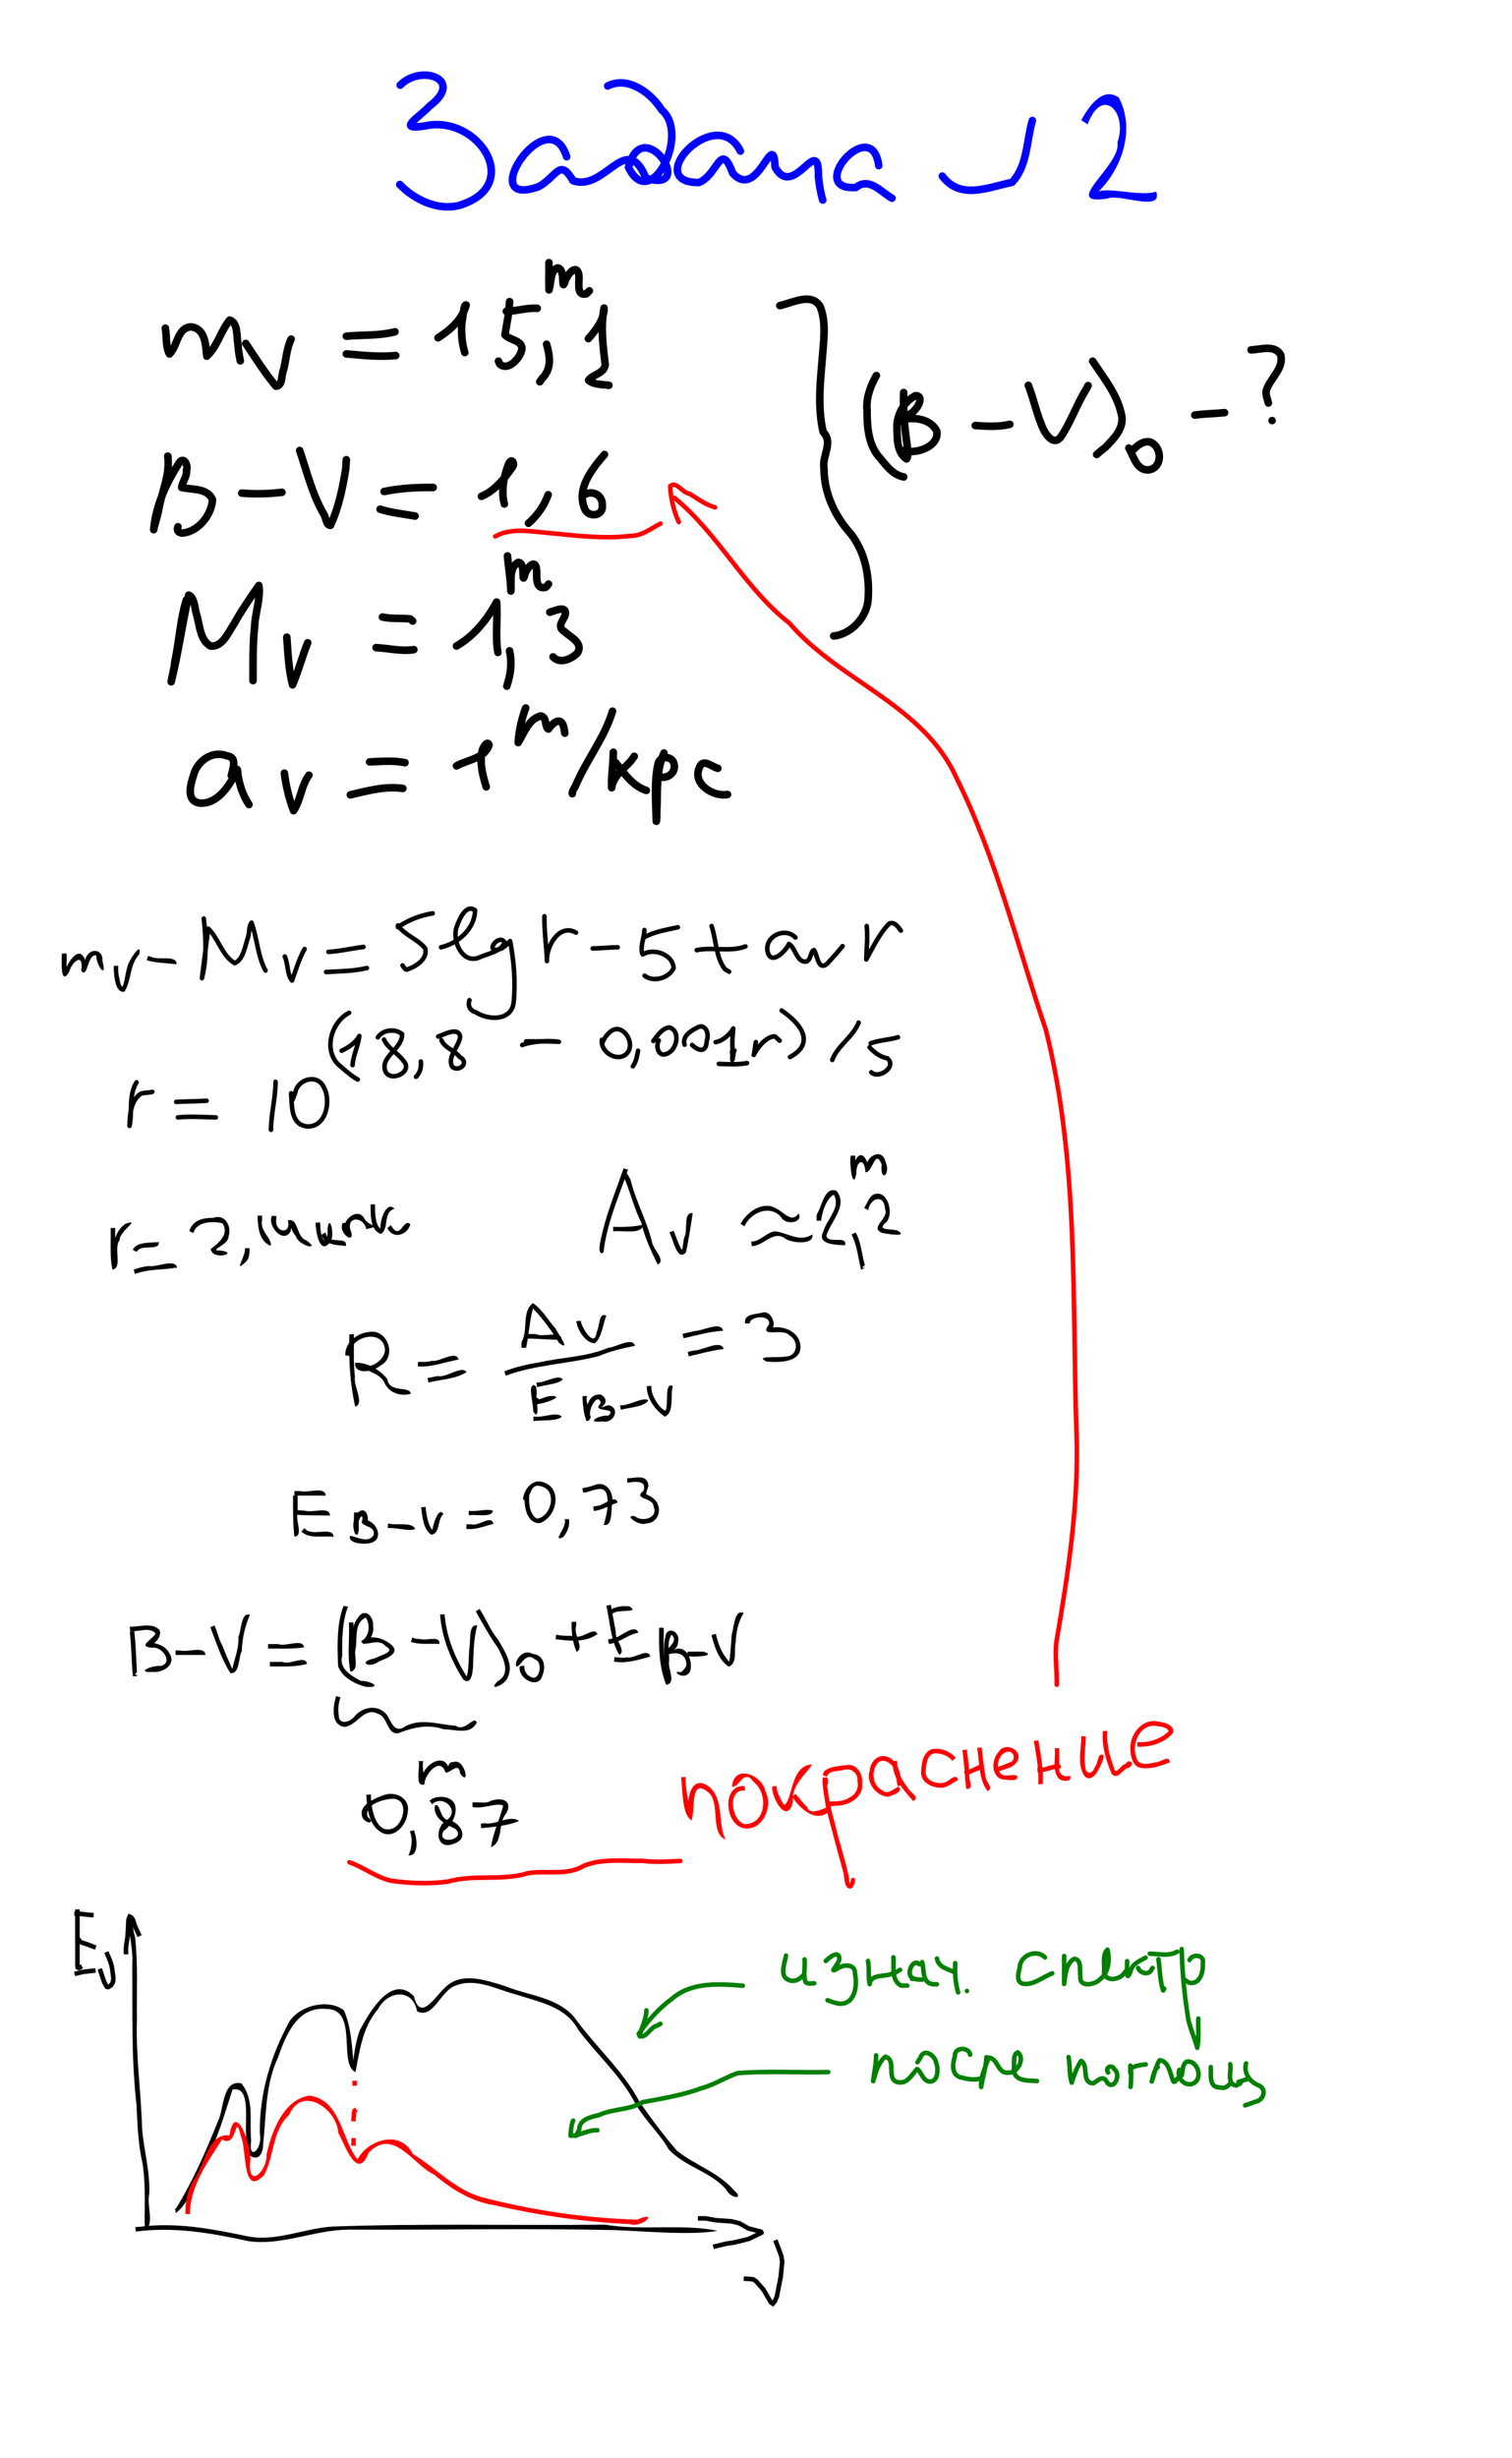 <svg xmlns="http://www.w3.org/2000/svg" width="800" height="1300"><path style="fill:none;stroke:#00f;stroke-width:4;stroke-linecap:round;stroke-linejoin:round;stroke-miterlimit:4;stroke-opacity:1" d="M211.746 45.031C222.8 33.743 246.26 41.948 227.2 56.163c-5.51 6.058-18.257 13.056-2.005 10.36 27.826-5.881 52.305 31.67 17.823 42.08-11.202 2.991-23.798-2.976-31.498-11.033M299.828 82.902c-9.842-31.19-49.412 28.434-14.678 15.742 9.732-5.512 10.945-15.199 18.01-3.097 16.964 6.047 28.211-26.654 38.597-1.411 27.36 8.923-1.577-35.124-9.223-5.674 11.508 24.21 32.867-17.458 17.568-30.3-5.481-8.844-17.811-18.201-28.57-12.701"/><path style="fill:none;stroke:#00f;stroke-width:4;stroke-linecap:round;stroke-linejoin:round;stroke-miterlimit:4;stroke-opacity:1" d="M391.746 79.922c-12.832-25.915-52.785 17.005-21.85 16.584 10.205-4.29 11.264-22.378 17.802-4.86 13.56 14.83 21.427-24.913 22.411-3.205 9.922 17.814 23.35-19.143 22.926 5.109.492 4.13 1.03 8.249 2.277 12.231M464.938 87.582c-3.581-27.787-39.135 13.511-12.062 11.55 7.144-5.69 13.322 2.527 19.077 5.684M498.555 93.113c9.59 12.694 23.893 6.054 36.931 3.3 8.29-8.87 7.54-21.729 10.733-32.679"/><path style="fill:none;stroke:#000;stroke-width:4;stroke-linecap:round;stroke-linejoin:round;stroke-miterlimit:4;stroke-opacity:1" d="M87.488 173.54c.8 4.4.038 9.783 2.176 13.655 4.383-4.194 4.035-13.92 11.426-14.344 7.572.878 7.727 9.644 8.324 15.489 5.609-5.13 7.376-13.355 12.148-19.086 4.625 1.645 3.427 8.645 4.358 12.693.083 3.001.638 5.934 1.228 8.87M130.043 181.625c5.063 7.696 10.095 15.555 15.953 22.625 3.672-.057 2.815-6.276 4.113-8.96 1.293-5.322 1.532-10.981 3.942-15.97M183.234 177.797c8.536-.789 17.437-.161 25.747-2.34M183.234 187.156c8.68.73 17.465 1.716 26.172.856M231.746 178.648c6.46-4.084 12.878-9.75 14.906-17.347-1.279-.771-1.692 6.813-2.273 9.176-.424 5.346-.038 10.817 1.54 15.96M269.617 159.496c-.22 5.95-1.53 11.785-2.437 17.578 2.658 3.098 10.641 2.91 8.62 8.867-1.344 4.11-7.074 10.277-11.363 6.63l-.703-1.583"/><path style="fill:none;stroke:#000;stroke-width:4;stroke-linecap:round;stroke-linejoin:round;stroke-miterlimit:4;stroke-opacity:1" d="M267.914 164.605c5.556-.028 10.826-1.965 16.348-1.554M289.191 182.05c1.84 6.06 2.778 13.084-2.259 17.937l-1.33 1.92M311.32 179.07c3.986-4.546 8.34-10.007 8.293-16.164-1.895 9.942-.553 20.047.606 29.914-.534 4.796-6.7 5.121-8.809 8.258 2.714 2.465 7.293 2.167 10.75 2.676M88.766 241.2c1.366 10.008-3.38 19.078-4.852 28.782-.615 3.039-2.389 8.289-2.582 10.127 1.057-12.744 6.704-24.778 13.496-35.425 2.411-3.517 4.9 1.371 3.813 4 .467 3.344-2.237 6.123-2.524 9.093 5.452 1.324 13.84.154 16.332 6.575-.612 7.958-7.204 16.407-15.406 17.496-2.12.21-3.78-.892-2.895-3.293M127.914 260.773c7.115.59 14.197.404 21.277-.425M158.555 238.223c3.858 11.377 6.66 23.109 12.715 33.613 1.244 1.685 1.28 6.104 3.586 5.973 4.334-9.345 6.483-19.866 8.105-30.063.071-1.544.196-3.088.277-4.633M203.234 259.922c8.559-1.77 17.235-2.225 25.957-2.13M201.105 269.285c6.055 1.9 12.313 2.503 18.512 3.617M254.723 262.477c7.197-3.026 12.017-9.285 16.406-15.461 1.522-1.854-.457-5.216-1.969-1.742-2.648 6.348-4.094 14.457-2.309 21.246M290.043 261.625c-2.207 5.968-5.676 10.9-10.426 15.105M319.828 240.348c-6.543 7.705-14.925 17.784-10.531 28.55 1.728 4.963 9.968 4.227 9.379-1.511.36-5.303-4.818-8.41-9.484-5.766M98.555 317.371c-3.23 10.552-3.708 21.664-6.04 32.434-.236 3.292-1.716 8.956-1.93 10.746 3.733-15.13 5.857-30.701 9.259-45.848 3.205 1.287 3.158 7.342 4.262 10.644 1.637 5.533 1.708 13.188 7.3 16.298 6.312.615 9.316-7.102 12.317-11.523 3.937-7.103 8.61-13.923 13.226-20.509 1.046 6.656-1.813 14.154-2.187 21.147-1.047 9.695-.89 19.437-.892 29.177M151.746 336.945c.592 8.404.989 17.12 3.043 25.23 3.082-7.195 5.06-14.933 8.02-22.25M202.383 326.305c4.823 1.085 9.995.47 14.683 1.007l.645.568.629.553M198.98 342.477c6.672.348 13.321 2.108 20 1.062M241.531 341.625c9.29-5.327 16.183-13.956 21.227-23.25.707 8.727-.823 17.896.691 26.656M269.617 344.18c1.374 6.48.594 12.445-1.457 18.66M290.895 323.754c2.822-.729 9.498-4.139 8.066 1.762-1.136 2.713-4.349 6.125-.473 8.324 3.094 3.012 10.273 6.014 7.098 11.363-3.032 3.312-9.349 6.142-12.985 2.164M122.383 410.137c.753-3.711 3.454-9.616-2.399-10.48-7.79-2.918-15.628 2.784-17.601 10.37-1.612 4.807-4.105 13.619 3.296 14.673 8.901.634 14.773-8.008 18.555-14.915.368-2.48 1.635-4.94 1.567-.477.913 5.639 2.645 11.417 5.945 16.149M150.469 408.86c.807 6.759 2.52 13.581 4.851 19.863 3.854-5.656 3.996-13.223 8.13-18.801M195.574 402.902c6.22-.247 12.62-.846 18.723.426M185.363 420.348c9.161-2.152 18.293-4.767 27.801-3.403M241.531 405.031c5.65-3.253 15.047-3.892 17.2-11.086-.874-2.835-3.711 2.126-3.696 3.508-1.323 6.075.398 12.787 2.243 18.645M278.129 374.39c-2.163 5.846-3.595 12.156-3.957 18.317 3.104-4.99 5.524-12.56 11.969-14.097 3.435.666 2.004 6.064 4.024 6.956 1.664-2.401 5.92-6.852 7.773-2.136.577 1.363.63 2.853.899 4.293M324.086 376.094c-4.326 14.297-13.968 26.013-19.668 39.703-.687 1.245-1.702 2.39-1.61 3.914M324.512 397.797c-.022 6.228-1.168 12.692-.867 18.777 1.09-7.65 8.298-10.635 11.933-16.644"/><path style="fill:none;stroke:#000;stroke-width:4;stroke-linecap:round;stroke-linejoin:round;stroke-miterlimit:4;stroke-opacity:1" d="M325.785 403.328c4.541 5.688 8.902 12.289 16.172 14.68M351.32 398.223c-4.388 9.646-3.277 20.551-3.811 30.906.03 1.008-.098 6.044-.29 5.094-.17-9.95-1.191-20.157.867-29.95.892-5.038 8.077-4.752 8.676.239.562 4.06-3.087 7-6.926 6.477M379.828 406.305c-3.217-.78-8-5.573-9.797-.379-3.793 8.617 7.337 15.61 14.906 14.21M412.598 161.625c6.639-1.421 16.935-7.21 21.386.576 3.257 8.342 1.814 17.675 1.169 26.387-1.143 13.22-2.65 26.847.397 39.895 5.584 5.547-.81 12.688.442 19.413.004 12.823 5.713 25.069 14.216 34.47 7.29 9.283 9.8 21.675 9.196 33.27-.075 9.517-7.578 18.562-16.808 20.498l-1.49.167M478.129 207.582c-.349 9.552.528 19.01 1.937 28.434-.254 2.106.887 5.127-.429 6.66-5.42-3.642-4.829-11.311-5.088-17.102.073-6.536 3.943-13.497 9.904-16.332 4.257-.078 1.657 5.662-.214 7.25-1.164 2.038-4.591 3.08-5.012 5.067 5.924-.92 13.494.568 16.394 6.363 1.296 6.663-6.776 10.489-12.355 10.778-1.547.427-2.853-.45-4.281-.907M516 225.031c6.1.406 12.296.811 18.297-.636M544.086 203.754c2.987 7.605 4.506 15.764 7.914 23.156 1.56 3.153 5.384 8.65 8.973 4.531 5.594-7.935 8.553-17.394 13.736-25.592l1.006-1.94M463.688 198.605c-3.202 5.66-5.511 11.83-4.911 18.44-.011 8.96.642 18.73 7.174 25.59 3.309 4.06 6.748 8.545 12.205 9.588M578.129 190.988c6.156 9.285 13.695 18.413 15.512 29.719.555 6.637-4.761 11.697-8.996 16.063-1.572 1.053-2.929 2.381-4.387 3.582M597.277 236.945c2.558 4.374 4.19 12.3 10.774 11.496 7.3-1.324 6.801-12.304.508-14.687-3.888-.912-7.344 2.329-9.793 4.895M632.172 219.496c5.235-.704 10.497-.742 15.742-1.274M661.957 185.031c4.987-.204 12.453-2.843 15.593 2.503 2.067 7.353-5.7 12.557-7.597 19.067-.42 2.22.674 4.387 1.153 6.516M673.074 222.406v0"/><path style="fill:#000;fill-opacity:1;fill-rule:nonzero;stroke:none" d="M32.777 504.219c-.235 3.561-.885 17.744 3.746 9.8 1.971-6.243 7.871-10.231 6.43-.8 3.482 5.023 3.19-9.105 7.965-7.953.082 5.678 5.912 12.876 3.3 3.07.517-7.22-7.655-7.116-9.153-.77-4.813 8.3 2.927 7.533-.386-.802-3.593-7.147-9.162 3.374-10.71 7.152 1.075 8.004 1.58-7.524 1.207-9.693M60.148 510.754c.094 4.392.545 14.694 5.739 13.633 3.81-6.098 2.589-14.122 7.772-19.687 1.806-7.681-5.871 3.451-6.352 6.847-1.293 4.166-2.258 16.368-4.09 6.118-.623-2.253-.768-4.581-.666-6.911M77.625 507.805c5.083 1.497 10.503 1.407 15.746 2.168.33-5.25-9.74-1.888-13.511-3.995l-1-.303-.54-.163"/><path style="fill:none;stroke:#000;stroke-width:2.4;stroke-linecap:round;stroke-linejoin:round;stroke-miterlimit:4;stroke-opacity:1" d="M107.813 485.742c1.205 10.285 1.537 21.995-.977 31.551 1.147-8.682 2.2-17.65 3.309-26.234 5.469 5.105 7.181 14.234 14.043 18.293 4.626-2.063 5.433-9.05 7.023-13.598.831-2.383.35-6.08 1.895-7.832 2.948 8.265 3.13 17.42 7.383 25.324M150.668 505.805c1.811 3.843 1.199 9.655 3.848 12.719 2.043-5.593 3.665-11.4 6.64-16.668M173.77 503.371c6.262-.328 12.352-1.888 18.539-2.606M172.555 514.012c7.213-.377 14.525-.434 21.59-2.09M210.547 489.39c3.768 5.332 10.422 7.19 14.39 12.075 1.641 5.606-5.144 9.978-9.859 11.289-1.098-.264-1.45-1.465-2.101-2.238"/><path style="fill:none;stroke:#000;stroke-width:2.4;stroke-linecap:round;stroke-linejoin:round;stroke-miterlimit:4;stroke-opacity:1" d="M210.547 490.3c5.437-3.8 11.835-6.268 18.387-7.292M233.344 500.941c9.109-2.056 17.967-9.921 18-19.601-5.054-3.566-8.438 5.268-9.824 9.105-2.415 7.398 3.462 20.099 12.585 15.655 4.3-1.904 11.158-2.866 12.895-7.803-2.927-4.744-10.585 5.117-3.45 3.903 2.695-.554 4.568-2.723 6.368-4.52 2.024 10.71 2.958 21.984 1.816 32.86-1.585 9.61-13.564 8.938-19.992 4.757-3.06-.827-4.337-3.343-3.36-6.395M288.055 484.527c-.161 7.924 1.067 15.83 1.355 23.711-.489-7.673 6.416-20.11 15.36-15.05M313.586 501.547c4.42-.053 8.807-.564 13.223-.606M340.941 491.82c-.026 3.954-2.557 9.517-.906 12.903 5.877-3.6 16.017.009 16.379 7.226-2.376 5.274-10.713 7.737-15.356 4.008"/><path style="fill:none;stroke:#000;stroke-width:2.4;stroke-linecap:round;stroke-linejoin:round;stroke-miterlimit:4;stroke-opacity:1" d="M340.637 495.773c5.602-3.13 11.873-4.017 18.035-5.421M368.602 502.46c8.47-1.784 17.711 1.127 25.835-1.976"/><path style="fill:none;stroke:#000;stroke-width:2.4;stroke-linecap:round;stroke-linejoin:round;stroke-miterlimit:4;stroke-opacity:1" d="M376.504 489.695c2.472 7.406 2.212 16.397 6.953 22.73l2.316 1.43M420.883 495.773c-5.532-5.727-16.1-.78-14.809 7.16 1.6 8.097 9.553.256 11.367-3.769 3.619 2.254 4.06 9.866 9.09 9.36 2.762-.846 2.18-5.417 4.129-6.125 1.904 2.639 2.168 11.353 7.035 7.187 2.741-3.058 5.572-6.022 8.105-9.258M458.57 489.695c.619 5.868-.077 11.924-.234 17.703 3.559-6.502 6.884-13.575 12.062-18.921 2.793-1.442 4.844 1.81 6.258 3.648M72.25 572.367c-4.31 6.965-2.143 15.693-3.703 23.02.034-5.768.723-13.538 5.93-16.985 1.973-.706 4.114-.424 6.132-1.011M93.223 582.703c5.374-.285 10.74-.29 16.109-.61M94.133 590.91c6.702-.667 13.353-.15 20.062 0M145.805 572.066c-.004 8.53-2.368 16.889-2.434 25.38M154.012 578.145c.54 6.383-.327 16.512 8.348 17.52 10.188.697 13.004-13.593 8.941-20.766-3.406-7.332-14.002-4.234-15.118 3.113-.508 1.196-.935 2.425-1.413 3.633M180.762 555.652c3.724-1.735 7.509-4.231 9.363-7.824-.591 5.23-3.235 10.109-3.594 15.422M318.45 549.879c-.887 6.776 8.633 12.206 13.366 7.082 4.929-5.716-3.276-17.512-9.574-10.703-1.577 1.414-2.71 3.17-3.484 5.136M337.598 555.652c-.563 2.89-.994 5.784-2.754 8.227M348.54 550.18c-1.726 3.203-.182 9.132 4.343 7.054 5.322-1.936 7.353-12.003 1.363-13.882-3.88.26-6.392 4.363-8.593 7.136M366.172 552.613c3.724 3.477 7.571 3.96 7.726-2.043 1.609-3.684-.628-10.111-5.449-6.902-3.274 1.635-7.553 4.515-6.226 8.797M378.633 551.094c4.09-.637 7.859-4.483 9.36-7.242-.453 4.674-.908 9.421.061 14.082M399.91 551.094c-.35 1.769-.71 5.842-1.129 6.777 2.2-4.061 6.104-9.294 10.922-9.879 1.137.504 1.844 1.612 2.82 2.344"/><path style="fill:none;stroke:#000;stroke-width:2.4;stroke-linecap:round;stroke-linejoin:round;stroke-miterlimit:4;stroke-opacity:1" d="M184.71 535.59c-9.906 5.034-14.11 21.25-4.277 28.558 2.797 2.403 5.569 4.958 8.84 6.704M413.586 534.375c5.883 4.147 15.47 12.125 10.094 20.02-1.512 1.96-3.512 3.445-5.684 4.601M454.316 540.758c-3.089 7.782-11.066 12.025-13.98 19.758M460.09 553.828c2.65 2.91 5.61 5.094 9.426 5.84 5.228 4.52-4.69 11.201-8.512 7.383M460.7 551.7c4.696-1.72 9.698-1.74 14.437-3.192M199.914 548.57c2.699-4.106 9.278-4.729 12.809-1.745.423 7.963-12.138 11.926-8.696 20.054 3.342 5.647 14.805-.44 9.41-5.933-2.998-4.087-8.187-6.516-10.27-11.211M222.68 561.336c.208 3.133-.292 5.832-2.574 8.11M231.828 548.145c3.066-.991 10.73-5.451 11.633.054-.557 5.386-7.105 10.578-4.14 16.031 3.891 2.901 9.275-2.453 3.902-5.262-2.688-3.565-7.957-4.72-9.688-8.906M276.297 552.613c5.7-2.112 14.82-2.44 19.422-1.676-5.757-.414-11.543-.177-17.313-.243M380.34 562.613c4.96.162 9.98.499 14.894-.425M388.617 555.54c-.875.873-.82 4.96-1.157 4.964-.031-1.434.24-2.89-.176-4.301"/><path style="fill:#000;fill-opacity:1;fill-rule:nonzero;stroke:none" d="M58.547 649.383c.156 7.358-.546 14.778.93 22.043 5.582-1.045.412-11.318 3.89-15.832-.379-4.395 11.787-11.43 2.931-8.396-7.454 5.208-6.652 15.91-6.833 24.036 4.917-1.061-.402-11.163 1.48-15.91v-5.941M72.395 662.008c1.963-4.493 12.14-.056 11.616-5.179-3.657.503-11.8-.423-13.769 4.116M71.422 673.695c7.132-2.74 14.903-2.05 22.316-3.39-1.202-4.918-10.61-.001-15.204-.784-2.701.266-5.272 1.004-7.83 1.881M102.313 652.07c1.834-6.394 10.36-6.26 15.39-5.21 3.824 5.71-2.06 10.55-6.203 13.636.966 6.47 15.731 2.012 4.941.788-6.618.19 4.726-3.039 4.442-7.307 1.894-5.214-1.758-12.315-8.045-9.94-5.396-.026-10.884 1.113-12.666 6.951M129.621 660.05c.53 4.326-6.688 13.986.719 7.013 1.611-1.938 1.797-4.6 1.68-7.012M136.27 642.84c.123 5.736.747 13.6 6.925 15.933 1.16-3.406-5.905-7.75-4.527-13.571v-2.362M143.852 642.945c-2.456 5.337 6.015 15.226 9.922 8.171 1.65-9.636-2.427-3.185 2.688 2.436 1.413 5.397 13.91 8.126 5.537 2.33-5.254-1.534-4.083-12.244-9.69-10.484 1.894 7.48-6.467 6.586-6.21.095l.147-2.4M166.965 646.602c.054 3.775 1.83 16.64 7.049 11.065 3.972-3.08.246-16.924-.714-7.83.496 7.467-2.973 8.36-3.687.401l-.254-3.797"/><path style="fill:#000;fill-opacity:1;fill-rule:nonzero;stroke:none" d="M170.031 653.012c1.824 5.534 8.196 5.325 12.926 5.894 1.239-5.58-9.531-.416-10.442-6.43l-.437-.714M181.258 646.73c-2.605 5.829 7.71 12.253 4.055 3.355-1.617-7.268 7.319-6.536 8.477-.081 8.977-2.021 1.134-1.186-1.12-5.817-3.89-6.666-14.172 2.982-9.052 8.175 2.294 1.672-.875-3.7.042-5.632"/><path style="fill:#000;fill-opacity:1;fill-rule:nonzero;stroke:none" d="M196.05 636.898c.163 5.254-.454 13.496 5.434 15.649 4.835-3.01.713-11.225 7.293-13.375-4.572-4.325-7.79 6.342-7.468 10.46-2.767-1.53-2.977-8.965-2.86-12.73M204.96 649.418c2.904 6.138 10.495 3.858 12.169-1.91-3.796-4.038-5.178 9.31-10.32.379M329.926 617.86c-4.35 12.662-9.603 25.19-12.191 38.369-2.086 9.218 2.452 6.027 1.632 5.515 1.775-14.666 7.75-28.368 12.581-42.19l.277-1.008.013-.05"/><path style="fill:#000;fill-opacity:1;fill-rule:nonzero;stroke:none" d="M329.738 621.762c3.746 7.958 5.479 16.854 9.567 24.734 1.723 7.85 5.193 15.018 8.648 22.2 4.717-2.028-2.64-8.218-2.996-12.054-2.812-11.289-8.609-21.466-11.32-32.767l-1.793-3.266"/><path style="fill:#000;fill-opacity:1;fill-rule:nonzero;stroke:none" d="M324.434 651.168c4.572-.717 15.5 2.004 15.673-3.476-4.648 1.078-10.435 1.27-15.677 1.074M354.172 651.723c1.953 3.276 4.088 15.781 8.758 10.557 1.503-6.834 2.514-13.799 3.582-20.745-5.335-.684-2.244 9.365-4.57 13.048-1.22 6.916-.375 9.064-3.573 1.322l-1.959-5.053M434.48 645.54c.387-4.606 2.954-11.91 6.688-13.767 3.99 6.762-4.013 13.29-5.621 19.735-3.47 6.845 7.325 6.777 11.55 7.027 1.512-5.581-9.073-.347-9.886-5.101 2.326-7.482 11.635-15.927 5.422-23.653-6.35-2.54-7.64 7.713-10.054 11.692-.841 1.222-.392 2.698-.5 4.066M450.547 652.797c3.037 5.823 3.417 12.478 5.09 18.726 5.681-3.467-2.324 1.043 1.973-2.498-1.758-5.73-1.834-11.921-4.883-17.236M459.34 639.96c1.15-6.6 8.47-8.703 8.945-.612 2.282 5.086-8.46 9.681-1.652 12.613 3.022.649 14.289 2.4 8.239-1.208-3.455-1.16-11.886.303-5.76-4.564 4.048-4.93.278-17.764-7.147-14.408-2.398 1.69-3.177 4.647-4.723 7.008M393.926 648.45c3.157-7.105 13.111-11.56 19.185-5.038 2.39 4.933 12.262 3.125 9.336-1.717-3.348 5.329-7.56-.536-11.568-2.51-6.894-4.486-15.933 1.746-19.035 8.073M397.742 658.957c6.479-.012 11.554-8.965 18.113-3.703 3.875 2.229 15.149 3.073 13.95-2.524-6.635 4.623-13.364-1.043-19.929-1.584-4.568.716-7.626 5.433-12.388 5.42M450.125 611.125c-.837 3.753.953 18.857 2.941 9.672-.168-7.134 4.366-9.078 4.86-.877 3.76.467 5.043-13.046 8.578-4.072-1.042 9.671 4.987 5.558 2.037-1.52-1.896-7.682-10.566-2.882-10.197 3.293 3.111 3.601-1.136-12.972-5.713-4.102-4.745 3.656.244 16.704.131 6.152-.265-2.843-.262-5.69-.239-8.542M184.848 705.61c-.374 12.833.236 25.695 3.09 38.253 5.16-1.635-1.13-11.069-.159-15.945-.862-7.406-.424-14.87-.529-22.309"/><path style="fill:#000;fill-opacity:1;fill-rule:nonzero;stroke:none" d="M185.11 717.023c-1.025-10.252 17.824-15.081 18.609-3.093-.353 5.732-8.426 10.722-13.551 7.867 2.224 3.247 10.977 4.01 13.289 9.531 2.488 5.34 8.513 7.232 13.95 5.696-.887-4.494-11.288.011-12.497-7.765-3.995-4.982-10.501-8.898-17.015-8.56-.57 6.654 9.943 4.636 13.324 1.487 9.101-4.535 3.92-19.76-6.055-17.815-6.265.627-12.773 5.603-12.445 12.407M221.11 722.605c7.373.463 14.373-2.332 21.527-3.648-1.425-5.173-9.862 1.394-14.207.71-2.405.706-4.847.544-7.32.544M226.664 731.09c6.785-1.65 14.147-1.71 20.234-5.48-2.697-3.818-10.271 3.128-15.441 2.107l-5.246 1.013M278.336 712.746c1.551-6.75 1.746-14.067 3.687-20.805 5.276 5.529 9.852 11.822 13.844 18.303 6.497 4.671-.542-4.775-1.9-7.63-3.972-4.444-7.03-10.164-11.979-13.481-6.167 4.582-2.345 14.348-6.05 20.633v2.98"/><path style="fill:#000;fill-opacity:1;fill-rule:nonzero;stroke:none" d="M279.027 707.852c6.032.05 12.05.733 18.098.613-.113-5.2-9.603-.997-13.52-2.946-1.515-.163-3.058-.015-4.582-.066M304.918 698.645c.508 4.635 4.962 11.697 9.85 11.717 3.928-3.555 4.025-9.817 6.068-14.596-4.29-2.056-3.425 5.918-5.156 8.632-1.015 9.361-8.41-3.257-8.367-5.925M267.621 727.465c15.89-5.871 33.06-6.136 49.297-10.365 6.105-2.625 12.574-4.107 19.062-5.409-1.357-4.894-9.966.794-14.087 1.027-11.675 4.955-24.558 4.975-36.768 7.766-6.202 1.005-12.424 2.436-18.297 4.72M282.867 738.395c-.632 4.436 2.103 1.126.669-5.345-5.157-2.546-1 9.442-1.46 13.272 3.943 6.396 1.696-7.38 1.356-10.687-2.048-10.534-2.75 7.575-.457 5.203-3.478-1.102 2.556 1.574 1.912-1.143M284.203 733.555c4.244-1.284 11.345-1.572 13.607-4.137-2.52-2.857-9.113 1.732-13.305 1.65l-.704.12"/><path style="fill:#000;fill-opacity:1;fill-rule:nonzero;stroke:none" d="M283.555 742.574c3.654.106 16.685-4.62 7.506-4.347-2.732.299-5.012 2.023-7.811 1.964M282.23 751.496c4.669-.626 12.194.156 15.027-2.267-2.482-3.08-10.145.734-14.635-.135h-.392M308.219 738.348c-.12 3.519 1.36 18.532 4.375 11.053-2.132-3.512 4.07-13.833 5.258-7.335-5.581 5.413 9.32 1.69 4.065 6.563-5.268-.45-12.54 4.186-3.23 3.023 5.89 1.47 9.944-6.859 3.36-8.593-10.102 3.058 3.443-.195-3.895-5.536-7.442-1.072-8.566 8.387-8.035 13.872 5.04-.544-1.062-9.548.496-13.22M328.512 745.535c4.519-1.32 12.463-1.478 14.515-5.034-2.623-2.05-10.579 3.101-14.996 2.683M342.195 733.059c.005 6.549 4.399 12.628 9.66 16.14 5.193-2.831 2.563-11.066 4.132-16.202-4.616-2.437-2.156 9.427-3.807 12.972-2.561-.369-7.715-7.644-7.526-12.2l-.064-.886M361.664 707.7c6.944-1.517 13.799-3.616 20.941-3.962-1.166-5.277-10.755.122-15.153.158l-6.33 1.467M364.441 717.254c6.125-1.417 12.192-3.129 18.45-3.867-1.604-5.292-11.218.905-15.91.797l-3.098.738M396.66 699.832c.167-3.878 11.01-4.868 10.309.453-6.08 7.853 7.365 1.538 10.794 5.97 5.085 2.824 4.33 11.218-2.33 11.136-3.162.776-16.604-.709-9.999 2.595 6.353.565 18.578.801 18.082-8.17-.422-7.864-9.793-11.434-16.485-9.418 4.618 1.307 1.864-10.178-3.957-8.164-3.196.763-9.804.637-8.812 5.602M155.082 790.852c-.054 7.267-.094 14.528.649 21.765 5.074-.365.342-8.786 1.75-12.687v-9.078"/><path style="fill:#000;fill-opacity:1;fill-rule:nonzero;stroke:none" d="M155.77 790.898h16.55c-.286-5.102-9.614-1.162-13.762-2.402h-2.788M156.383 800.984c6.058.508 12.138.363 18.21.446-.11-5.078-9.156-1.22-13.147-2.544l-4.919-.296M159.453 809.902c4.415 4.219 11.44 2.01 17.004 2.84-.015-5.096-9.188-1.264-13.121-3.05-1.035-.035-1.513-1.013-2.254-1.551M187.324 799.828c.06 3.215-.94 15.82 2.403 10.112-1.904-3.191 2.245-11.763 2.062-6.287-2.343 4.018 7.526 2.578 5.84 8.21-2.622 4.301-8.584 1.048-12.41.25-1.375 4.36 8.136 4.875 11.571 3.63 6.745-2.378 1.781-12.626-4.407-11.829 3.586 5.213 2.987-8.191-2.335-4.589-3.838 1.894-4.017 11.545-1 12.34 1.565-2.3.236-8.407.679-11.837M205.164 808.098c4.564-.433 11.192 1.902 14.48.504-1.227-3.839-9.642-1.836-13.78-2.865l-.548-.034M222.816 797.102c.675 4.904 1.082 11.692 5.398 14.487 4.837-.642 2.99-8.018 6.41-10.965-2.56-4.11-5.427 5.413-5.858 8.43-2.256-2.54-3.292-8.295-3.559-12.171M248.055 801.336c3.76-.747 12.015 1.46 12.76-2.372-2.904-1.376-8.773.638-12.756-.03M246.766 808.492c4.996.626 9.555-1.493 14.293-2.629-1.051-5.108-7.795 1.453-11.595.23h-2.698M277.605 790.215c-.453 5.609.602 14.959 7.657 15.324 9.12-2.591 12.716-18.13 2.46-21.62-5.823-2.343-10.73 3.72-10.992 9.116 4.469 1.952 2.717-9.052 9.13-7.132 9.284 1.66 6.068 16.155-1.813 17.195-4.167-2.558-4.238-8.561-4.04-12.883M298.676 803.371c1.89 3.795-7.045 12.358-.84 9.592 2.391-2.72 3.7-5.934 3.238-9.592M308.535 789.324c4.114-.058 10.952-5.057 12.563 1.239 1.14 5.313-.178 10.705-1.653 15.816 4.789 1.194 3.87-8.362 4.433-12.042.907-5.39-3.511-11.57-9.363-8.969-2.077.762-4.215 1.265-6.43 1.6"/><path style="fill:#000;fill-opacity:1;fill-rule:nonzero;stroke:none" d="M314.258 799.066c4.451-.546 8.325-3.012 12.531-4.464-1.201-4.496-6.86 1.096-10.05 1.59l-2.9.511M331.95 784.148c3.594-.718 10.745-1.536 8.46 4.278-5.862 4.57 5.416 3.299 5.39 8.308 2.785 6.016-6.14 8.409-9.9 5.04-6.395-.869 2.545 5.597 5.985 3.83 6.391-.063 8.758-7.623 4.922-12.16-4.725-4.909-6.252-.668-3.672-7.577-.603-6.656-6.96-4.142-11.362-4.113M68.656 862.895c.977 7.847.841 15.801 1.684 23.652 5.546-.546-.98-.677 2.1-2.07-.343-7.3-.576-14.635-1.405-21.899"/><path style="fill:#000;fill-opacity:1;fill-rule:nonzero;stroke:none" d="M68.852 862.66c4.224.35 10.562-2.499 13.476 1.168-1.607 3.247-10.067 6.983-1.759 7.519 5.002-.912 11.425 7.837 4.524 9.665-4.928-.517-13.708 3.718-4.329 3.117 5.19.598 12.508-3.596 9.08-9.456-2.199-4.575-7.297-6.027-11.961-6.122 1.65 4.3 8.814-3.493 6.355-6.746-3.88-3.922-10.698-1.41-15.59-1.535M92.914 875.188h15.781c-.286-5.103-9.614-1.163-13.762-2.403h-2.019M111.273 860.46c3.242 8.267 5.829 16.86 10.672 24.36 5.147.316 3.992-8.129 5.994-11.703.172-6.623 1.7-13.037 4.252-19.164-4.746-1.573-4.401 8.224-6.064 11.722.44 5.867-2.137 11.657-3.225 16.91-1.22-2.792-3.768-8.305-5.16-12.21-2.002-3.375-2.622-7.182-4.223-10.766M141.848 871.816c6.363-.11 12.764.405 19.066-.714-.83-4.84-9.501-.1-13.73-1.684h-5.336M142.82 881.238c6.58-.037 13.234.46 19.645-1.375-.983-4.89-8.936.84-13.048-1.023h-6.597M184.61 857.984c.49 8.64-1.01 17.634.8 26.047 5.06-.801 1.504-8.719 2.851-12.661.746-5.44-.8-13.282 5.29-15.98 2.436 3.794 2.008 10.25-2.457 12.47 2.036 3.647 9.222-2.26 12.933 2.739 6.012 2.925-3.52 4.95-5.808 6.409-9.02 1.59-3.37 5.768 2.431 1.539 3.207-1.309 11.198-4.07 6.79-8.397-4.345-4.005-11.194-5.988-16.362-2.283 2.377 5.064 7.435-4.27 6.253-7.594.862-4.71-3.825-10.41-7.698-5.175-5.232 6.617-3.132 16.004-4.027 23.91-.117 8.69 2.677.66 1.406-4.213v-16.81M217.434 868.27c4.812 1.615 10.032.768 15.027 1.082.57-4.705-6.794-1.498-10.046-2.585-1.49.019-2.873-.235-4.259-.787M232.84 853.715c.89 12.31 5.673 24.09 12.23 34.414 5.002 3.964 5.291-6.302 5.297-9.586.223-6.368.458-12.777 2.137-18.961-5.045-.91-3.187 8.787-4.266 12.574-.19 4.422-.252 11.756-1.351 14.38-6.244-9.945-10.704-21.005-11.649-32.825"/><path style="fill:#000;fill-opacity:1;fill-rule:nonzero;stroke:none" d="M181.723 849.309c-3.71 9.989-3.19 21.177-2.857 31.698 2.093 5.978 8.874 9.58 14.743 11.034 9.023.633 2.752-3.228-2.741-3.171-5.09-2.72-11.667-6.426-9.808-13.35-.077-8.797-.036-17.687 3.045-25.93M251.742 852.152c3.633 6.432 7.183 12.998 11.528 18.986 2.901 5.375 7.305 13.866.144 17.885-6.133 5.863 4.21 2.136 5.314-2.215 3.191-6.618-1.974-14.172-5.282-19.853-4.09-4.896-6.237-10.903-9.708-16.135M275.055 881.113c-1.464 6.534 10.197 12.8 12.016 4.647 1.964-4.692.559-10.79-5.36-11.147-4.554-3.024-9.914 3.47-8.519 6.726 2.814-.146 4.652-8.329 10.096-3.644 3.997 1.074 2.365 11.434-2.23 9.192-2.483-.937-3.83-3.365-3.613-5.961M293.945 866.848c7.443.956 15.718 1.875 22.2-2.746-2.17-4.303-8.114 3.309-12.7 1.027-3.061-.085-6.126-.008-9.136-.656"/><path style="fill:#000;fill-opacity:1;fill-rule:nonzero;stroke:none" d="M302.469 857.691c-.206 5.366.47 10.795 2.539 15.778 4.541-1.739-1.866-9.192-.14-13.717v-2.06M320.82 849.078c1.999 8.706 2.157 18.18 6.82 26.02 3.99-2.117-2.414-7.861-1.812-12.063l-2.644-14.39"/><path style="fill:#000;fill-opacity:1;fill-rule:nonzero;stroke:none" d="M324.188 853.328c2.55-2.686 14.617.03 8.956-3.814-3.36-.403-6.975-.007-9.968 1.638M322.188 869.363c5.697-.579 9.916-4.976 15.539-5.949-1.562-4.865-8.662 1.487-12.075 2.703l-3.996.906M324.906 878.7c6.521 1.105 12.95-.95 19.18-2.68-1.223-4.867-8.434 1.343-12.449.404-2.152.606-4.352-.06-6.532-.115M348.754 860.777c-.219 10.127-.099 20.814 3.742 30.188 5.538-.903.698-8.59 1.54-12.465.273-4.553-1.481-10.156 1.335-14 4.575 4.252-5.25 7.793-1.843 10.414 4.854-1.523 9.48-.502 9.695 5.48-.626 3.223-7.508 7.103-2.751 3.937-6.44-1.476 1.838 5.247 4.668-.56 1.589-4.537-1.368-13.766-7.653-11.638-6.779 1.98 1.348 1.677 1.294-3.934 1.441-5.185-5.873-8.978-6.785-2.458-1.776 7.84.63 16.077.404 23.835 4.08.161-1.41-7.83-.567-11.303-1.176-5.764-.501-11.657-.677-17.496"/><path style="fill:#000;fill-opacity:1;fill-rule:nonzero;stroke:none" d="M363.762 875.836c3.387.579 16.098-.12 8.408-2.398h-8.408M376.434 864.59c1.563 6.048 3.705 13.173 9.12 16.746 4.782-1.679 2.656-8.764 3.702-12.766.24-5.396 1.293-10.911 4.217-15.527-4.828-2.377-5.158 7.662-6.3 11.237-.38 4.652-.667 10.635-1.345 14.466-3.677-3.863-5.932-9.477-7.055-14.691M177.89 896.895c-1.674 5.192-3.08 14.996 4.103 16.296 6.644-.073 10.533-10.783 17.76-6.958 5.801 1.39 5.048 12.733 12.074 9.938 7.273-2.802 15.214-4.453 22.814-1.698 5.995-.043 14.273 3.3 17.627-3.593-1.643-3.858-6.068 5.174-11.123 1.732-8.92-.568-18.183-4.203-26.738.352-5.72 3.955-7.188-2.327-9.8-6.17-4.485-5.723-12.891-4.261-17.137 1.01-2.265 2.922-8.284 4.67-8.226-.786-.495-3.126-.181-6.434.936-9.4M193.816 949.113c.358 7.466 1.407 17.208 9.263 20.53 6.635 2.038 12.224-5.266 12.625-11.313 1.544-7.21-6.465-11.427-12.639-9.008-4.686 1.66-12.868 4.929-11.587 10.848.7 4.173 8.105 5.041 3.015.562-1.849-6.45 7.924-9.114 12.897-9.52 9.161-.284 6.557 13.066.418 15.72-8.29 3.047-10.902-8.546-11.415-14.586a51.635 51.635 0 0 1-.178-3.42M216.781 968.426c2.026 4.236.647 10.369-.717 12.729 5.438.46 4.687-8.08 3.411-11.829l-.366-1.478M228.602 954.219c5.316-5.536 14.932 2.838 8.026 8.137-7.071 3.773-6.085 16.595 3.58 12.623 8.375-2.764 3.41-11.417-3.033-12.575-4.486-.031-4.285-9.908-7.133-7.491-.74 6.806 5.595 9.737 10.69 12.092 6.744 6.043-10.563 9.064-5.92 1.1 5.987-3.715 10.245-15.892.559-17.702-2.772-.536-5.842-.026-8.062 1.796M249.992 955.547c5.055 1.37 13.777-2.67 16.248-.584-1.945 7.3-5.453 14.616-6.435 21.84 6.634-2.73 3.44-12.653 8.049-17.872 4.125-7.815-4.319-8.747-9.548-5.934-2.74.427-5.545.02-8.318.151"/><path style="fill:#000;fill-opacity:1;fill-rule:nonzero;stroke:none" d="M254.586 966.762c6.472-.617 15.313-1.47 20.064-3.868-5.083-3.317-12.057 2.306-18.053 1.302l-1.097.068-1.09.103M221.527 931.297c.811 3.577-2.291 14.042 3.016 12.34.052-5.517 8.594-15.036 11.169-6.274 2.62.458 7.048-6.104 7.79.575 5.522 7.509 2.382-8.643-3.646-6.077-4.797-.527-1.622 9.577-2.668 2.386-3.088-7.394-13.048-.59-13.753 5.278-2.549 3.044.177 6.353.776 1.6.161-3.278-.973-6.572-.281-9.824"/><path style="fill:red;fill-opacity:1;fill-rule:nonzero;stroke:none" d="M360.344 939.742c.934 7.207.357 19.394 5.478 22.952 2.435-5.485-1.267-24.14 9.834-14.1 5.266 6.84.206 20.821 8.21 24.22-4.316-8.794-.53-20.893-8.603-27.886-11.224-8.579-13.043 12.297-9.417 16.585-1.055-7.225-3.195-14.387-3.104-21.77M394.04 944.54c-11.981-1.119-10.894 19.64-.86 22.22 9.975 2.055 16.14-11.24 11.852-19.274-1.549-9.032-16.788-14.917-17.75-2.704 3.579 1.164 6.209-9.964 11.374-2.536 7.846 5.903 6.996 22.254-4.558 22.43-7.275-1.817-9.443-18.976.054-17.739M408.54 944.7c-.312 6.54 8.172 20.761 11.045 7.955-1.297-8.457 8.04-15.531 9.997-19.54-11.513.204-10.267 19.977-14.832 21.423-1.556-3.225-3.848-6.351-3.824-10.089"/><path style="fill:red;fill-opacity:1;fill-rule:nonzero;stroke:none" d="M419.094 950.195c4.098 5.98 12.075 14.028 19.434 7.857 3.284-7.185-9.099 4.675-11.583-2.638-2.262-2.036-3.964-4.586-6.043-6.793"/><path style="fill:red;fill-opacity:1;fill-rule:nonzero;stroke:none" d="M435.219 940.254c-.174 5.163 1.048 10.216 1.766 15.31 2.985 11.857 6.217 23.684 9.444 35.452.3 2.575.564 8.596 4.04 7.584 1.795-1.118 3.365-6.982-.104-5.224-1.257 5.374-.658 1.317-1.478-2.002-1.886-8.743-4.922-17.271-6.884-26.034-1.775-6.348-3.393-12.725-4.029-19.279-.668-1.858-.24-3.874-.36-5.807M477.27 944.176c-.81-5.893-1.807-13.64-8.609-15.414-4.736-.993-8.216 3.283-8.511 7.687-2.053 6.222 3.413 13.327 9.673 13.722 2.242-.767 8.481-2.548 5.63-5.364-2.49.888-5.75 4.715-8.723 1.894-4.945-2.592-5.726-9.1-2.94-13.554 2.492-4.45 9.021-.752 9.452 3.432 1.02 2.543 1.11 5.327 1.664 7.991"/><path style="fill:red;fill-opacity:1;fill-rule:nonzero;stroke:none" d="M472.371 931.203c-.659 8.474 5.546 15.33 10.82 21.235 4.073-2.153-2.228-4.804-3.162-7.398-2.916-3.99-5.874-8.677-5.256-13.837M505.7 929.555c-3.017-3.636-8.617-5.654-13.114-4.386-4.613 1.962-5.038 8.06-5.283 12.382.309 5.275 5.586 7.635 10.234 7.872 3.508.212 6.345-2.723 9.451-4.071-1.18-4.368-4.961.968-7.602 1.394-3.68.743-9.369-.796-9.632-5.383.215-3.532.407-9.557 4.85-10.204 3.454.049 7.148 1.212 9.33 4.025M558.047 924.473c.586 5.29-1.574 11.702 2.138 16.075 1.667 1.556 7.378 2.061 5.987-1.493-3.369 1.066-6.242-.948-5.727-4.597v-9.985M572.113 918.121c.092 6.877-2.362 14.564 1.483 20.759 2.339 3.33 5.743.524 7.103-2.144 1.353-2.493 3.578-6.32 3.204-8.541-3.364-1.879-2.762 4.684-4.76 6.477-1.295 3.96-4.868 3.654-4.954-.673-.873-5.175.294-10.517.319-15.741"/><path style="fill:#000;fill-opacity:1;fill-rule:nonzero;stroke:none" d="M93.023 1170.309c7.726-5.814 10.273-17.734 15.261-26.318 6.72-12.254 10.442-25.885 14.757-38.985 10.13-2.242 6.208 17.54 7.267 24.378-4.035 10.367 8.787 17.73 8.942 4.302 1.664-15.341 1.084-31.27 7.818-45.587 4.239-12.025 10.28-27.378 25.924-25.71 16.709.22 5.817 29.14 15.092 33.394 2.275-11.645 3.759-23.907 12.011-33.406 4.929-9.612 18.325-11.223 20.582 1.258 8.753 4.34 12.489-11.278 20.582-13.673 10.652-4.164 21.682 2.192 31.981 4.824 11.888 3.904 26.16 6.34 32.631 18.504 9.395 12.653 21.414 23.215 29.207 37.097 4.85 9.657 13.25 16.834 18.639 26.086 8.517 9.464 22.084 11.685 30.463 21.369 2.483 4.988 10.083 5.533 4.052.29-8.286-9.497-20.497-13.135-30.07-20.79-7.073-8.177-13.55-16.88-19.748-25.808-8.957-16.871-23.656-29.51-34.649-44.895-9.288-10.697-24.45-11.32-36.813-16.462-10.103-2.996-23.046-7.817-31.672 1.065-5.345 4.929-12.94 18.12-16.283 4.413-11.814-12.22-23.832 8.789-28.727 18.287-2.097 5.34-4.368 18.781-2.826 19.838-1.345-10.205-1.22-21.008-5.475-30.651-8.049-6.297-22.72-2.758-28.55 5.406-10.163 18.25-16.296 38.82-15.94 59.831 1.717 7.754-6.244 15.281-4.59 3.73-1.048-10.104 1.859-21.938-5.23-30.391-10.224-2.056-9.029 13.76-12.422 20.215-6.293 15.756-13.227 31.507-22.093 45.933l-.527.092M71.797 1180.117c20.127-2.708 40.095.737 59.686 5.065 17.766 2.508 35.086-6.041 52.945-6.103 47.165.272 94.39-.813 141.531.26 16.947.691 39.754 2.795 53.625.394-18.195-3.965-40.003.029-59.417-3.283-47.905.528-95.886-.734-143.742.981-15.52.789-30.824 8.505-46.326 4.991-18.45-3.827-37.172-7.38-56.1-4.835l-2.37.14"/><path style="fill:#000;fill-opacity:1;fill-rule:nonzero;stroke:none" d="M369.258 1174.32c1.404.036 2.821-.073 4.218.055 1.909.31 3.802.752 5.722.976 2.586.191 5.183.31 7.762.546 1.297.35 2.636.592 3.906 1.008 1.58.887 3.137 1.826 4.73 2.68l7.19 1.837c-.254-.529-.684-1.039-.833-1.578-2.127 1.012-4.224 2.108-6.37 3.068-2.542.603-5.068 1.288-7.62 1.838-1.897.273-3.812.458-5.66.991l-5.201 1.255.562 2.332c2.49-.575 4.964-1.243 7.465-1.76 1.842-.268 3.703-.438 5.494-.967 2.02-.52 4.07-.954 6.072-1.525l7.254-3.537c.096-.457.462-.945.05-1.345-.282-.347-.37-.95-.775-1.135-2.285-.6-4.59-1.146-6.862-1.778-1.606-.901-3.19-1.857-4.809-2.726-1.539-.351-3.062-.81-4.611-1.094-2.74-.205-5.493-.32-8.226-.583-1.858-.305-3.707-.72-5.571-.956h-3.887M393.41 1206.16l4.652.356 1.204.793 3.664 4.144 4.082 7.016 2.203 1.367 1.785-2.274 1.195-2.832 2.075-10.554.793-8.117-.458-3.196-.988-2.726-2.262-5.922-2.242.86 2.254 5.898.899 2.476.382 2.66-.753 7.72-2.004 10.194-.977 2.309-.258.328.13.082-3.9-6.703-4.034-4.555-1.985-1.312-5.273-.402"/><path style="fill:red;fill-opacity:1;fill-rule:nonzero;stroke:none" d="M100.484 1170.938c-.047-14.78 9.49-27.647 16.982-39.56 8.625 5.203 6.606-16.184 10.032-1.438 3.142 6.798.605 32.776 12.317 20.13 5.406-9.98 4.088-23.452 13.134-31.6 6.782-15.95 25.27-3.432 26.027 9.443 3.532 6.254 10.029 26.075 16.046 10.537 13.243-13.681 23.357 6.285 34.757 11.61 9.181 7.604 19.348 14.067 31.308 16.009 23.657 5.384 47.76 9 72.048 10.067 6.933 2.35 15.83-7.527 4.023-2.335-27.668-.794-55.24-4.9-82.007-11.823-14.227-3.864-24.455-15.478-36.766-22.96-6.658-13.313-24.278-7.126-29.207 2.969-8.743-11.165-8.621-31.276-25.451-33.813-13.782 2.104-20.07 19.055-22.714 31.31.534 7.959-9.59 18.532-8.71 4.196 1.581-7.744-7.922-33.943-10.907-14.391-11.598-1.647-13.1 16.53-19.19 23.922-3.214 5.36-4.177 11.418-4.112 17.57M186.441 1100.32v2.649h2.399v-2.649"/><path style="fill:red;fill-opacity:1;fill-rule:nonzero;stroke:none" d="m187.883 1114.535-1.36.95-.246.816-.101.719-.07.808-.34 3.922 2.39.203.34-3.918.063-.742.07-.473-.05.157.675-.47M185.863 1130.68v4.058h2.403v-4.058"/><path style="fill:#000;fill-opacity:1;fill-rule:nonzero;stroke:none" d="M67.629 1014.906c.619 8.036 2.894 15.842 2.348 23.995.195 24.646-.572 49.361 2.234 73.887.513 10.51.814 20.991 3.216 31.286 1.815 11.564.915 23.31 1.167 34.965 5.446-1.925.881-13.178 2.369-18.621.57-11.871-2.933-23.339-3.797-35.065-.477-18.967-3.357-37.817-2.72-56.83-.235-14.817.66-29.739-1.01-44.48-1.098-3.022-1.116-6.17-1.416-9.34"/><path style="fill:#000;fill-opacity:1;fill-rule:nonzero;stroke:none" d="M67.86 1033.488c.013-1.98-.118-3.97.318-5.919.365-2.187.69-4.379.705-6.601.116-1.888.13-3.799.309-5.672-.344-.698-.907-.387-.012.263.687 2.101 1.349 4.214 2.37 6.183l1.208 2.621 2.18-1.004c-1.101-2.455-2.378-4.84-3.11-7.442-.273-.884-.51-1.789-1.25-2.407-.551-.94-1.693-1.062-2.594-1.518-.373 1.074-1.042 2.08-1.226 3.196-.181 2.988-.21 5.991-.487 8.97-.302 2.433-.953 4.84-.814 7.307v2.023M39.762 1009.707c.014 10.11-.028 20.225.02 30.332.063.72.2 1.385 1.014 1.533.596.45 1.19.513 1.782.023.428-.364 1.747-.433 1.08-1.161-.37-.434-.496-1.607-1.028-1.55-.663.333-1.326.667-1.99.998.518.183 1.381.82 1.695.735-.359-1.792-.093-3.643-.175-5.461v-25.45"/><path style="fill:#000;fill-opacity:1;fill-rule:nonzero;stroke:none" d="M39.32 1013.215c1.489-.032 2.97-.017 4.437.257 1.893.187 3.787.362 5.68.543l.227-2.386c-2.608-.252-5.227-.477-7.82-.813h-2.52M40.363 1025.883c.593.757.837 1.897 1.846 2.196.892.55 1.94.654 2.896 1.053 1.751.51 3.417 1.285 5.133 1.904l.864-2.239c-2.028-.773-4.038-1.604-6.105-2.252-.77-.29-1.829-.303-2.153-1.22l-.442-.711M39.742 1045.031c2.187-.523 4.344-1.209 6.604-1.32 1.443-.16 2.887-.318 4.33-.477l-.262-2.386c-2.444.316-4.92.447-7.343.884l-3.907.971M51.645 1041.555c.825 2.398 1.541 4.844 2.434 7.212l1.71 2.983c.764.046 1.624.618 2.264-.022.737-.5 1.68-.793 2.012-1.7.457-.735 1.01-1.437.96-2.35.387-1.634-.096-3.267-.246-4.9-.152-1.67-.456-3.31-.968-4.91-.575-2.086-1.639-4.003-2.424-6.017l-2.207.946c.937 2.329 2.152 4.561 2.678 7.034.536 2.074.6 4.243.939 6.356-.12.883-.102 1.814-.737 2.515-.4.417-1.138 1.251-.905.61-.753-1.149-1.279-2.4-1.645-3.722l-1.584-4.789"/><path style="fill:red;fill-opacity:1;fill-rule:nonzero;stroke:none" d="M437.512 939.559c1.031-3.508 5.96-2.745 8.845-3.584 3.795-1.336 7.761 1.657 7.291 5.701.919 3.736-.814 7.389-4.345 8.955-3.491 2.396-7.914 1.85-11.916 2.12-1.027 3.903 3.55 1.934 5.888 2.148 6.127-.252 13.837-4.755 12.88-11.776.614-4.91-2.922-10.756-8.444-9.693-3.95.602-8.677.54-11.738 3.383l-.715 1.906"/><path style="fill:red;fill-opacity:1;fill-rule:nonzero;stroke:none" d="M435.383 939.941c-1.433 5.384 4.39 6.301 2.398 0M583.527 915.41c-.7 7.878 1.668 15.59 4.692 22.742 3.218 3.263 5.474-2.2 8.32-3.132 4.495-1.282 1.566-5.98-1.238-2.07-2.247.025-4.84 6.313-5.803 2.16-2.323-6.411-4.242-12.792-3.568-19.704M509.164 925.492c1.094 6.79 1.198 13.673 2.082 20.485 4.493.58 1.026-5.038 1.643-7.67-.198-4.398-.769-8.754-1.342-13.116"/><path style="fill:red;fill-opacity:1;fill-rule:nonzero;stroke:none" d="M511.152 939.113c2.827-1.406 5.774-2.58 8.739-3.734-.344-4.124-4.29-.5-6.531.138-1.179.366-2.291.817-3.352 1.49"/><path style="fill:red;fill-opacity:1;fill-rule:nonzero;stroke:none" d="M517 924.344c1.341 7.632.646 16.367 5.508 22.828 3.73-1.683-1.393-5.095-1.083-8.224-1.053-4.896-1.34-9.937-2.042-14.893M526.734 937.504c3.782-2.065 9.514-2.14 11.61-6.32 3.021-5.774-6.645-10.162-9.763-4.99-3.962 3.895-4.557 13.014 1.752 14.793 2.36-.078 8.35 1.693 7.947-1.61-1.443-1.795-6.132.651-8.546-1.194-3.55-3.366-1.305-11.34 3.618-11.87 3.502-.184 4.155 4.884.853 5.663-2.713 1.246-5.565 2.171-8.334 3.286M547.012 920.629c1.186 7.36 2.722 14.814 2.355 22.312 5.052-3.093-4.283 1.494 2.356.47.487-7.724-1.081-15.502-2.328-23.083"/><path style="fill:red;fill-opacity:1;fill-rule:nonzero;stroke:none" d="M548.898 937.105c4.286.52 8.077-1.973 12.336-2.019.605-4.146-4.302-1.456-6.612-1.214-1.808.872-3.76.916-5.724.831M601.77 923.672c6.755.392 14.215-1.878 18.72-7.068 1.51-4.074-4.274-5.894-7.433-6.128-8.115-2.144-15.067 6.067-14.961 13.707-.097 4.354 1.158 10.93 6.717 10.812 4.872.574 9.612-1.4 14.14-2.96-.367-4.508-4.856.125-7.5-.112-3.335.864-9.404 2.166-10.201-2.59-2.736-6.823 1.681-17.326 9.927-16.684 2.337.424 6.372.39 7.114 2.957-4.262 4.051-10.67 6.149-16.523 5.664"/><path style="fill:#00f;fill-opacity:1;fill-rule:nonzero;stroke:none" d="M575.434 65.734c7.883-20.78 21.447-6.116 15.773 9.628 2.44 11.866-30.992 33.721-5.25 29.622 6.183-2.8 29.534 7.58 25.768-3.66-8.501 3.095-29.361-3.708-31.669 1.083 13.474-12.302 20.88-33.99 11.905-50.784-8.776-6.285-16.29 5.45-19.867 11.916"/><path style="fill:none;stroke:#000;stroke-width:4;stroke-linecap:round;stroke-linejoin:round;stroke-miterlimit:4;stroke-opacity:1" d="M268.52 293.96c.48 6.174 1.65 12.357 1.789 18.595.361-4.989-1.22-12.144 3.8-15.125 4.155-.358 1.73 12.207 3.43 6.996.364-2.764 5.244-9.636 6.297-3.77.507 3.446-1.154 11.05 4.582 10 .859-.268 1.219-1.166 1.785-1.777M290.45 138.89c.072 3.013-.143 17.208.113 13.954 1.16-3.552.489-9.59 4.335-11.156 4.524.154 1.842 12.705 3.897 7.647.61-2.816 5.634-10.255 7.299-4.76 1.103 3.398-1.994 12.02 4.039 10.843.651-.437 1.103-1.102 1.683-1.621"/><path style="fill:none;stroke:#007f00;stroke-width:2.4;stroke-linecap:round;stroke-linejoin:round;stroke-miterlimit:4;stroke-opacity:1" d="M393.031 1050.078c-12.651-.987-27.29-2.05-37.543 6.945-6.988 5.096-12.595 11.504-17.562 18.562"/><path style="fill:none;stroke:#007f00;stroke-width:2.4;stroke-linecap:round;stroke-linejoin:round;stroke-miterlimit:4;stroke-opacity:1" d="M342.02 1063.102c-.073 4.79-2.642 9.177-3.59 13.714 3.766.935 5.547-4.78 9.205-5.622l1.818-.956M415.89 1034.18c-.743 4.023-3.696 11.21 1.673 12.965 2.718 1.025 5.254-.228 7.093-2.263M425.68 1036.191c.465 3.92-.892 8.38.59 12.012 1.333 1.13 2.935.674 4.515.586M436.93 1037.012c1.54-1.631 6.864-6.024 7.163-1.393.321 2.703-6.586 8.722-.82 5.267 3.273-2.216 9.382-2.433 9.099 2.947 1.353 6.006.047 15.957-7.903 15.8-2.28-.225-4.466-1.071-6.606-1.876M459.246 1036.996c.777 3.835.075 9.053.898 12.281.433-5.482 8.018-3.797 11.751-5.505 1.621-.36 2.95-1.235 4.347-2.096"/><path style="fill:none;stroke:#007f00;stroke-width:2.4;stroke-linecap:round;stroke-linejoin:round;stroke-miterlimit:4;stroke-opacity:1" d="M472.707 1035.043c.325 4.883-1.247 12.429 4.086 14.973 1.089 0 2.177.01 3.266.016M482.574 1046.46h.512M552.89 1035.129c-4.38-4.627-13.23-1.167-13.351 5.406-.866 3.112-2.149 8.497 2.766 8.613 5.076.281 9.807-3.85 14.445-5.624M563.04 1034.371v14.785c.59-4.596.864-10.658 5.288-13.289 4.172.207 2.819 6.48 3.319 9.5-.641 5.689 7.541 4.305 10.13 1.535 4.862-3.564 5.476-10.49 4.196-15.906-2.967 2.703-1.343 8.236-1.86 12.156.83 5.116 8.77 3.817 10.882.014l1.38-1.397"/><path style="fill:none;stroke:#007f00;stroke-width:2.4;stroke-linecap:round;stroke-linejoin:round;stroke-miterlimit:4;stroke-opacity:1" d="M596.371 1037.11c-.03 3.652-.594 12.6 2.03 4.607 1.214-3.452 4.811-4.807 7.736-6.463M602.191 1040.71c1.047 2.907 6.044 4.155 7.27.444l.402-.475M612.934 1036.07c.81 5.494.758 11.215 2.488 16.532l.242-.426.309-.54M608.367 1033.184c4.95-.035 9.853 1.524 14.492-1.08M625.23 1030.7a264.927 264.927 0 0 0 3.083 34.361c.577 6.203 3.643 11.852 5.128 17.853 1.115-4.87.358-10.397.614-15.46"/><path style="fill:none;stroke:#007f00;stroke-width:2.4;stroke-linecap:round;stroke-linejoin:round;stroke-miterlimit:4;stroke-opacity:1" d="M629.379 1036.516c1.498-3.419 8.024-2.98 7.045 1.746.254 4.468-1.335 11.226-7.139 10.296-1.02-.653-2.044-1.302-3.066-1.953M438.21 1095.773c-15.985.328-32.05-.68-47.983.55-6.553 2.287-12.333 6.178-19.123 7.976-9.976 3.74-20.724 5.433-31.138 7.38-7.115 4.345-15.768 3.382-23.232 6.877-4.248 1.009-10.32 2.18-10.265 7.725-.595 1.079-1.188 2.159-1.781 3.238"/><path style="fill:none;stroke:#007f00;stroke-width:2.4;stroke-linecap:round;stroke-linejoin:round;stroke-miterlimit:4;stroke-opacity:1" d="M303.266 1121.418c-1.046 2.443-1.192 5.312-1.399 7.992 4.877.151 9.146-3.207 14.235-2.89M463.54 1086.906c.11 4.608-1.168 9.093-1.548 13.664 1.355-4.433 2.614-9.948 6.453-12.933 6.308 1.598-.096 12.548 7 13.558 4.847.684 6.992-4.17 9.778-7.058 2.479 1.5 2.965 6.58 6.96 6.64 4.319-.22 4.372-6.966 3.089-10.069-.516-3.688-6.323-7.76-8.186-2.81-.418.95-1.128 1.755-1.649 2.652M513.297 1086.55c-.622-4.152-8.477-4.139-8.061.798-1.336 4.16-1.988 10.32 3.684 11.342 3.526.946 7.46 1.57 10.924.08"/><path style="fill:none;stroke:#007f00;stroke-width:2.4;stroke-linecap:round;stroke-linejoin:round;stroke-miterlimit:4;stroke-opacity:1" d="M521.89 1087.934c-.18 5.346-1.965 10.484-2.757 15.722-.363-5.398 2.272-10.674 4-15.535 4.952.362 4.626 8.561 10.36 7.925 4.934.4 9.023-7.604 4.987-10.702-2.783 1.027-1.585 5.94-2.047 8.601-.078 6.925 7.36 6.189 12.227 6.552M565.367 1087.805c.844 4.433.315 9.26 1.692 13.562 1.207-3.931 2.663-8.18 4.98-11.508 4.165 2.49-.112 11.828 6.555 11.802 2.68-1.79 5.347-4.65 7.293-.149 4.042 3.97 7.21-4.877 3.695-7.258-1.296-2.78-5.083-.949-3.285 1.746M598.066 1092.367v3.836M598.066 1094.156c2.298-1.805 5.293-2.14 8.13-2.445M612.535 1093.195c-2.181 1.61-2.584 6.008-3.136 7.535 1.358-3.624 2.028-7.867 4.113-11.195 4.513.105 5.552 6.438 6.855 9.988.68 2.476 1.552 1.124 2.578-.328M623.96 1094.61c-1.594 4.755 3.875 9.571 8.05 6.777 4.613-3.164 1.074-12.525-4.444-11.02-1.962 1.767-1.757 4.68-2.285 7.043M640.629 1093.11c.219 3.84-1.137 10.86 4.707 10.742 2.313.737 4.081-.289 5.578-2.027M650.914 1091.621c.67 3.547-2.03 10.401 3.105 11.23.737-.358 1.474-.713 2.211-1.07M659.281 1091.176c-1.32 5.154 1.942 9.74 6.625 11.594 4.59 1.92 2.673 7.996-1.726 8.699a175.912 175.912 0 0 1-5.352 1.867M598.45 1095.273c.024 2.79.034 5.561-.266 8.336"/><path style="fill:none;stroke:#007f00;stroke-width:2.4;stroke-linecap:round;stroke-linejoin:round;stroke-miterlimit:4;stroke-opacity:1" d="M660.328 1099.434c-1.689.356-3.364 1.068-5.055 1.536"/><path style="fill:none;stroke:red;stroke-width:2.4;stroke-linecap:round;stroke-linejoin:round;stroke-miterlimit:4;stroke-opacity:1" d="M356.86 263.309c23.382 19.063 36.812 47.484 60.763 66.183 26.516 30.952 71.001 43.03 88.543 82.096 21.024 42.256 32.114 88.593 47.227 133.101 17.392 69.518 13.824 141.87 16.169 212.91 1.36 37.324-4.362 74.064-10.618 110.66-.931 7.574.386 15.104.173 22.667"/><path style="fill:none;stroke:red;stroke-width:2.4;stroke-linecap:round;stroke-linejoin:round;stroke-miterlimit:4;stroke-opacity:1" d="M359.164 276.102c-2.753-5.882-4.22-12.519-4.59-18.989 3.19-3.036 6.54 3.712 10.16 3.902 4.393 2.728 8.469 5.852 13.575 7.31M184.91 984.813c7.71 2.683 14.375 8.204 22.393 9.822 9.87 1.305 20.054 1.761 29.89.33 13.844-3.881 28.612-.129 42.393-4.44 9.72-1.485 20.356 1.526 29.274-3.831 9.814-4.032 20.707-2.42 31.009-2.649 6.662.844 13.393.421 20.072.068M262.004 283.66c8.703-4.933 19.751-2.413 29.445-1.703 14 1.385 28.269 3.129 42.29 1.415 6.172 0 10.494-3.872 15.734-6.492"/><path style="fill:none;stroke:#007f00;stroke-width:2.4;stroke-linecap:round;stroke-linejoin:round;stroke-miterlimit:4;stroke-opacity:1" d="M486.34 1038.688c-3.348-3.331-7.23 5.471-3.516 7.309 1.545.92 3.361.77 5.082.894M487.906 1037.613c1.172 4.078-.182 11.017 5.7 11.687.701.01 1.403.011 2.105.016M495.73 1035.703c.699 4.557 5.76 5.617 9.329 7.2M505.402 1038.145c-.25 5.291.046 10.35 1.54 15.457M511.617 1052.879v0"/></svg>